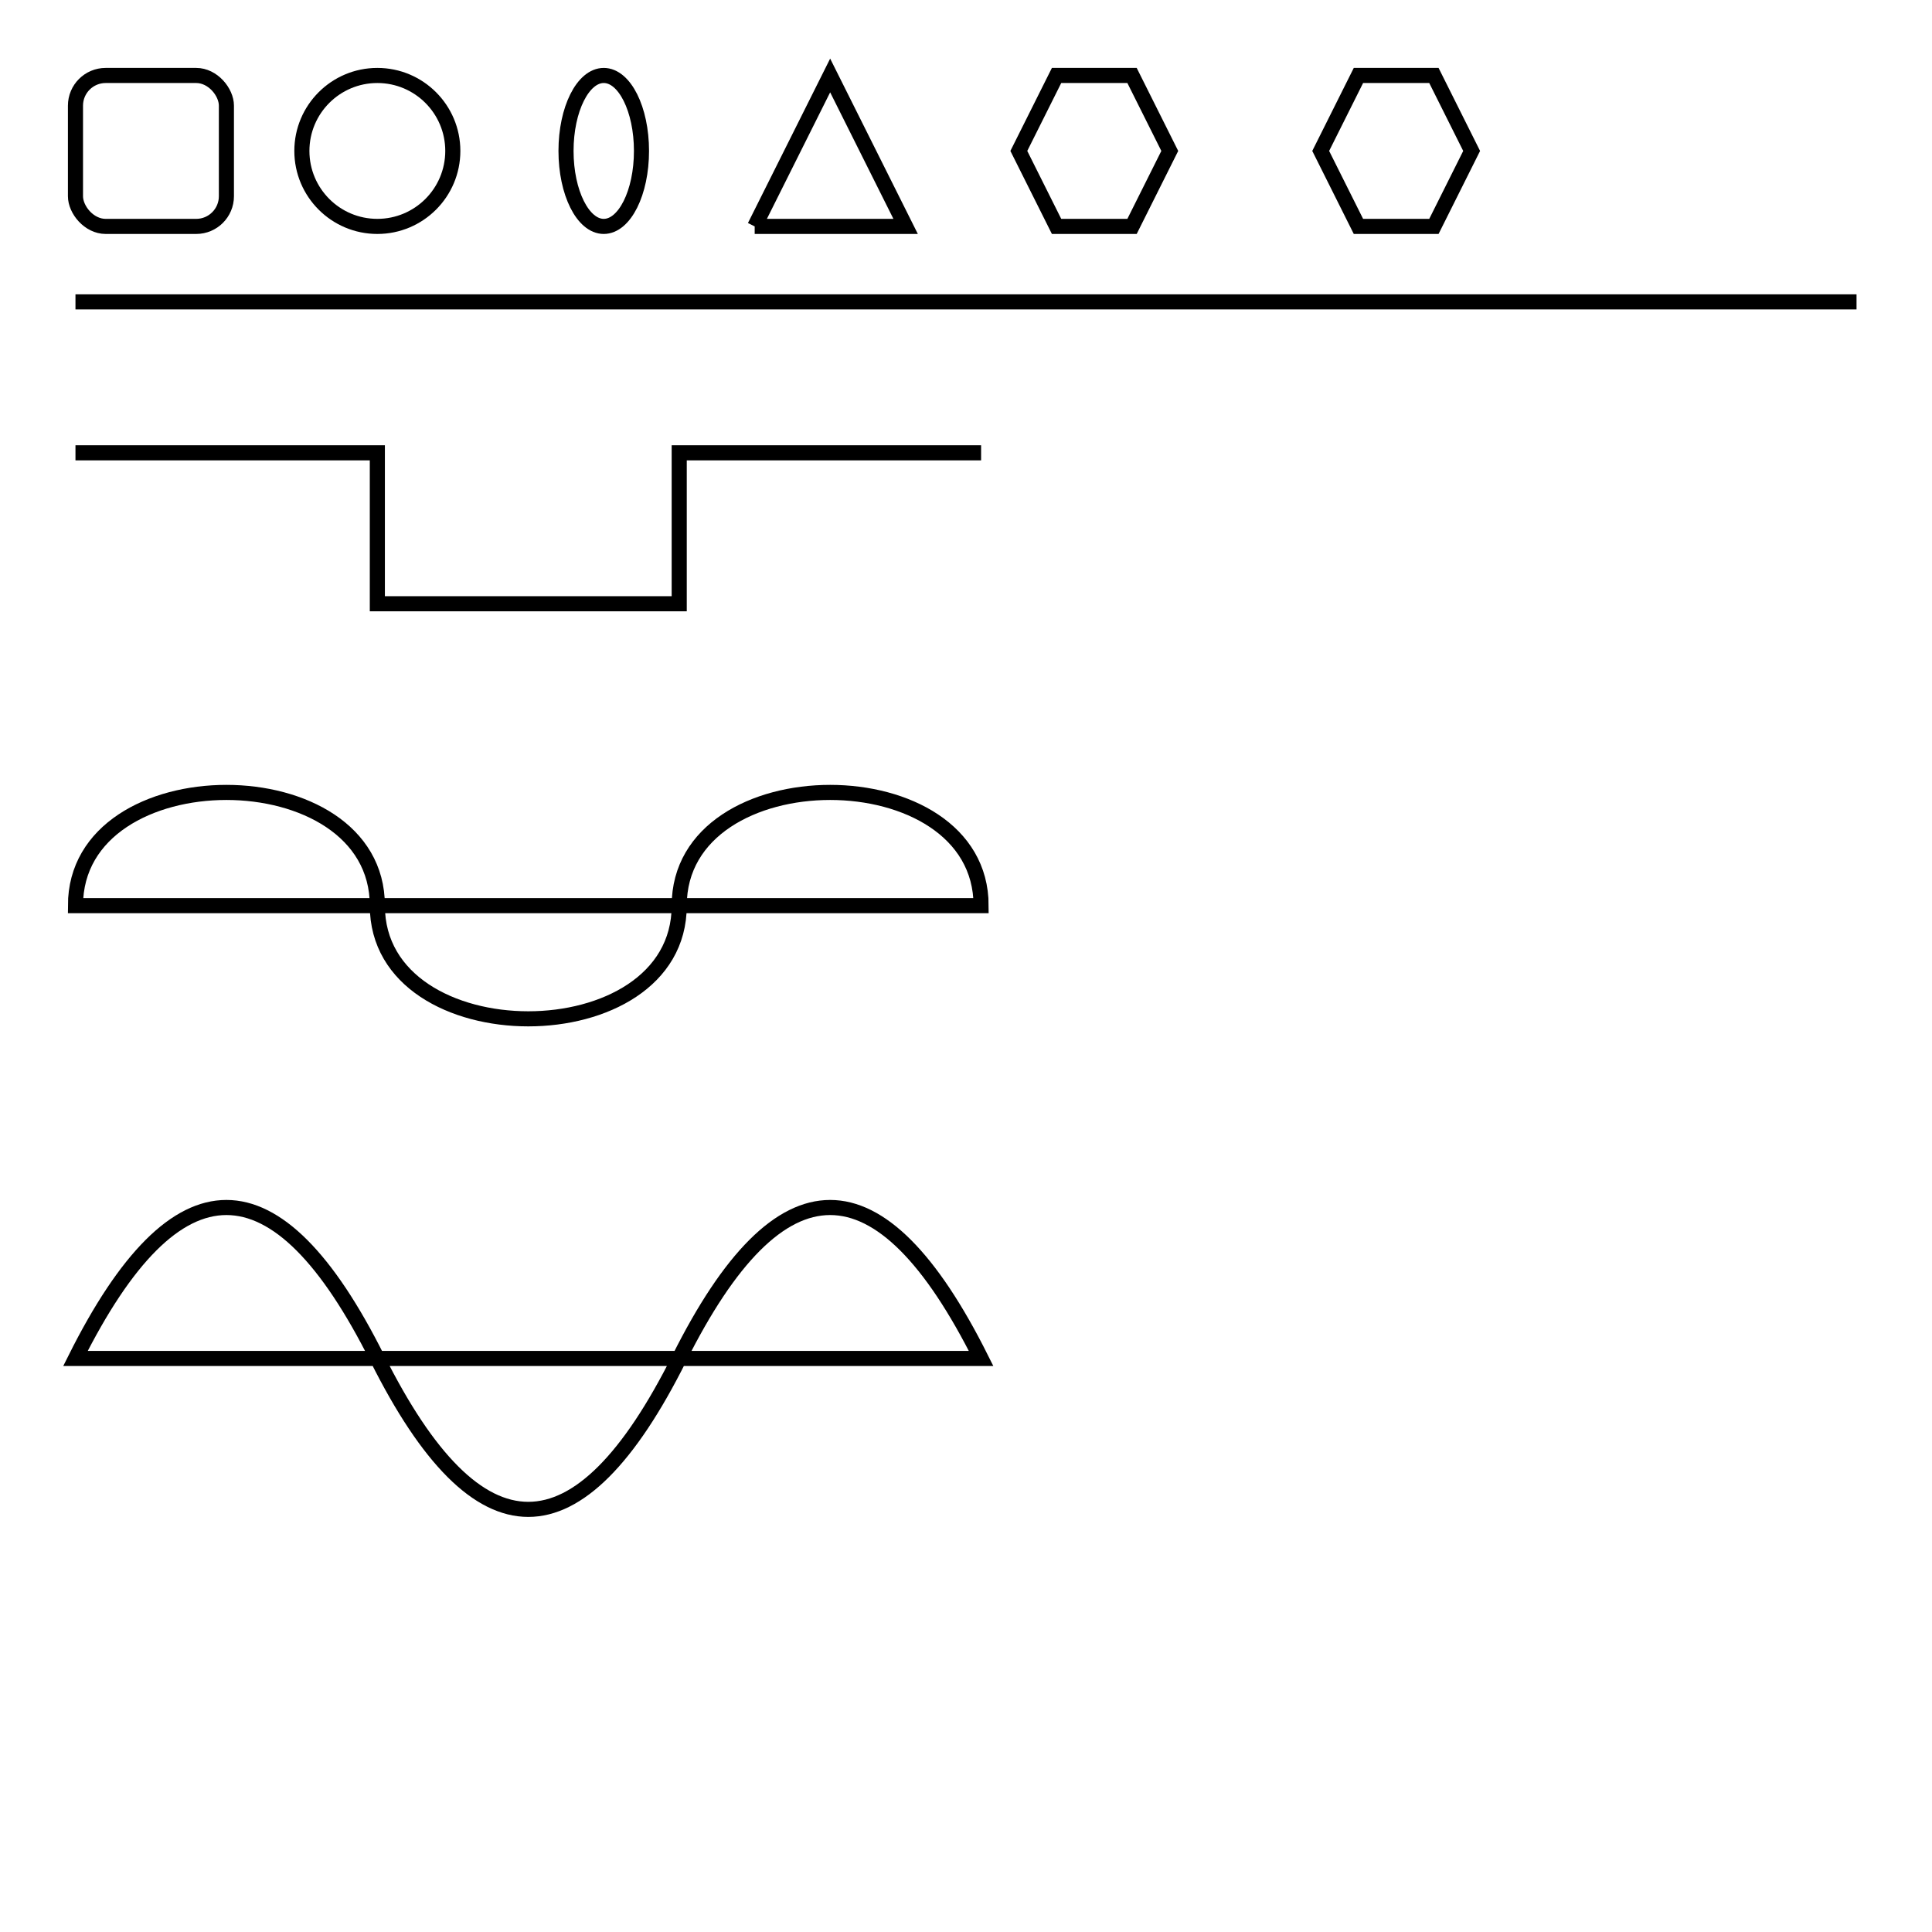 <svg
	xmlns="http://www.w3.org/2000/svg"
	viewBox="0 0 128 128"
  width="800"
  height="800"
>
	<g id="layer1" fill="none" stroke="black">
		<!-- Simple shapes -->
		<rect x="5" y="5" width="10" height="10" rx="2" />
		<circle cx="25" cy="10" r="5" />
		<ellipse cx="40" cy="10" rx="2.5" ry="5" />
		<line x1="5" y1="20" x2="123" y2="20" />
		<polyline points="50,15 55,5 60,15 50,15" />
		<polygon points="70,5 75,5 77.5,10 75,15 70,15 67.5,10" />
    <polygon points="90,5 95,5 97.5,10 95,15 90,15 87.5,10" />
		<!-- Mixed lines -->
		<path d="M5,30 h20 v10 l20,0 l0,-10 l20,0" />
		<!-- Cubic Bezier -->
		<path d="M5,60 c0,-10 20,-10 20,0 s20,10 20,0 s20,-10 20,0 z" />
		<!-- Quadratic Bezier -->
		<path d="M5,90 q10,-20 20,0 t20,0 t20,0 z" />
	</g>
</svg>